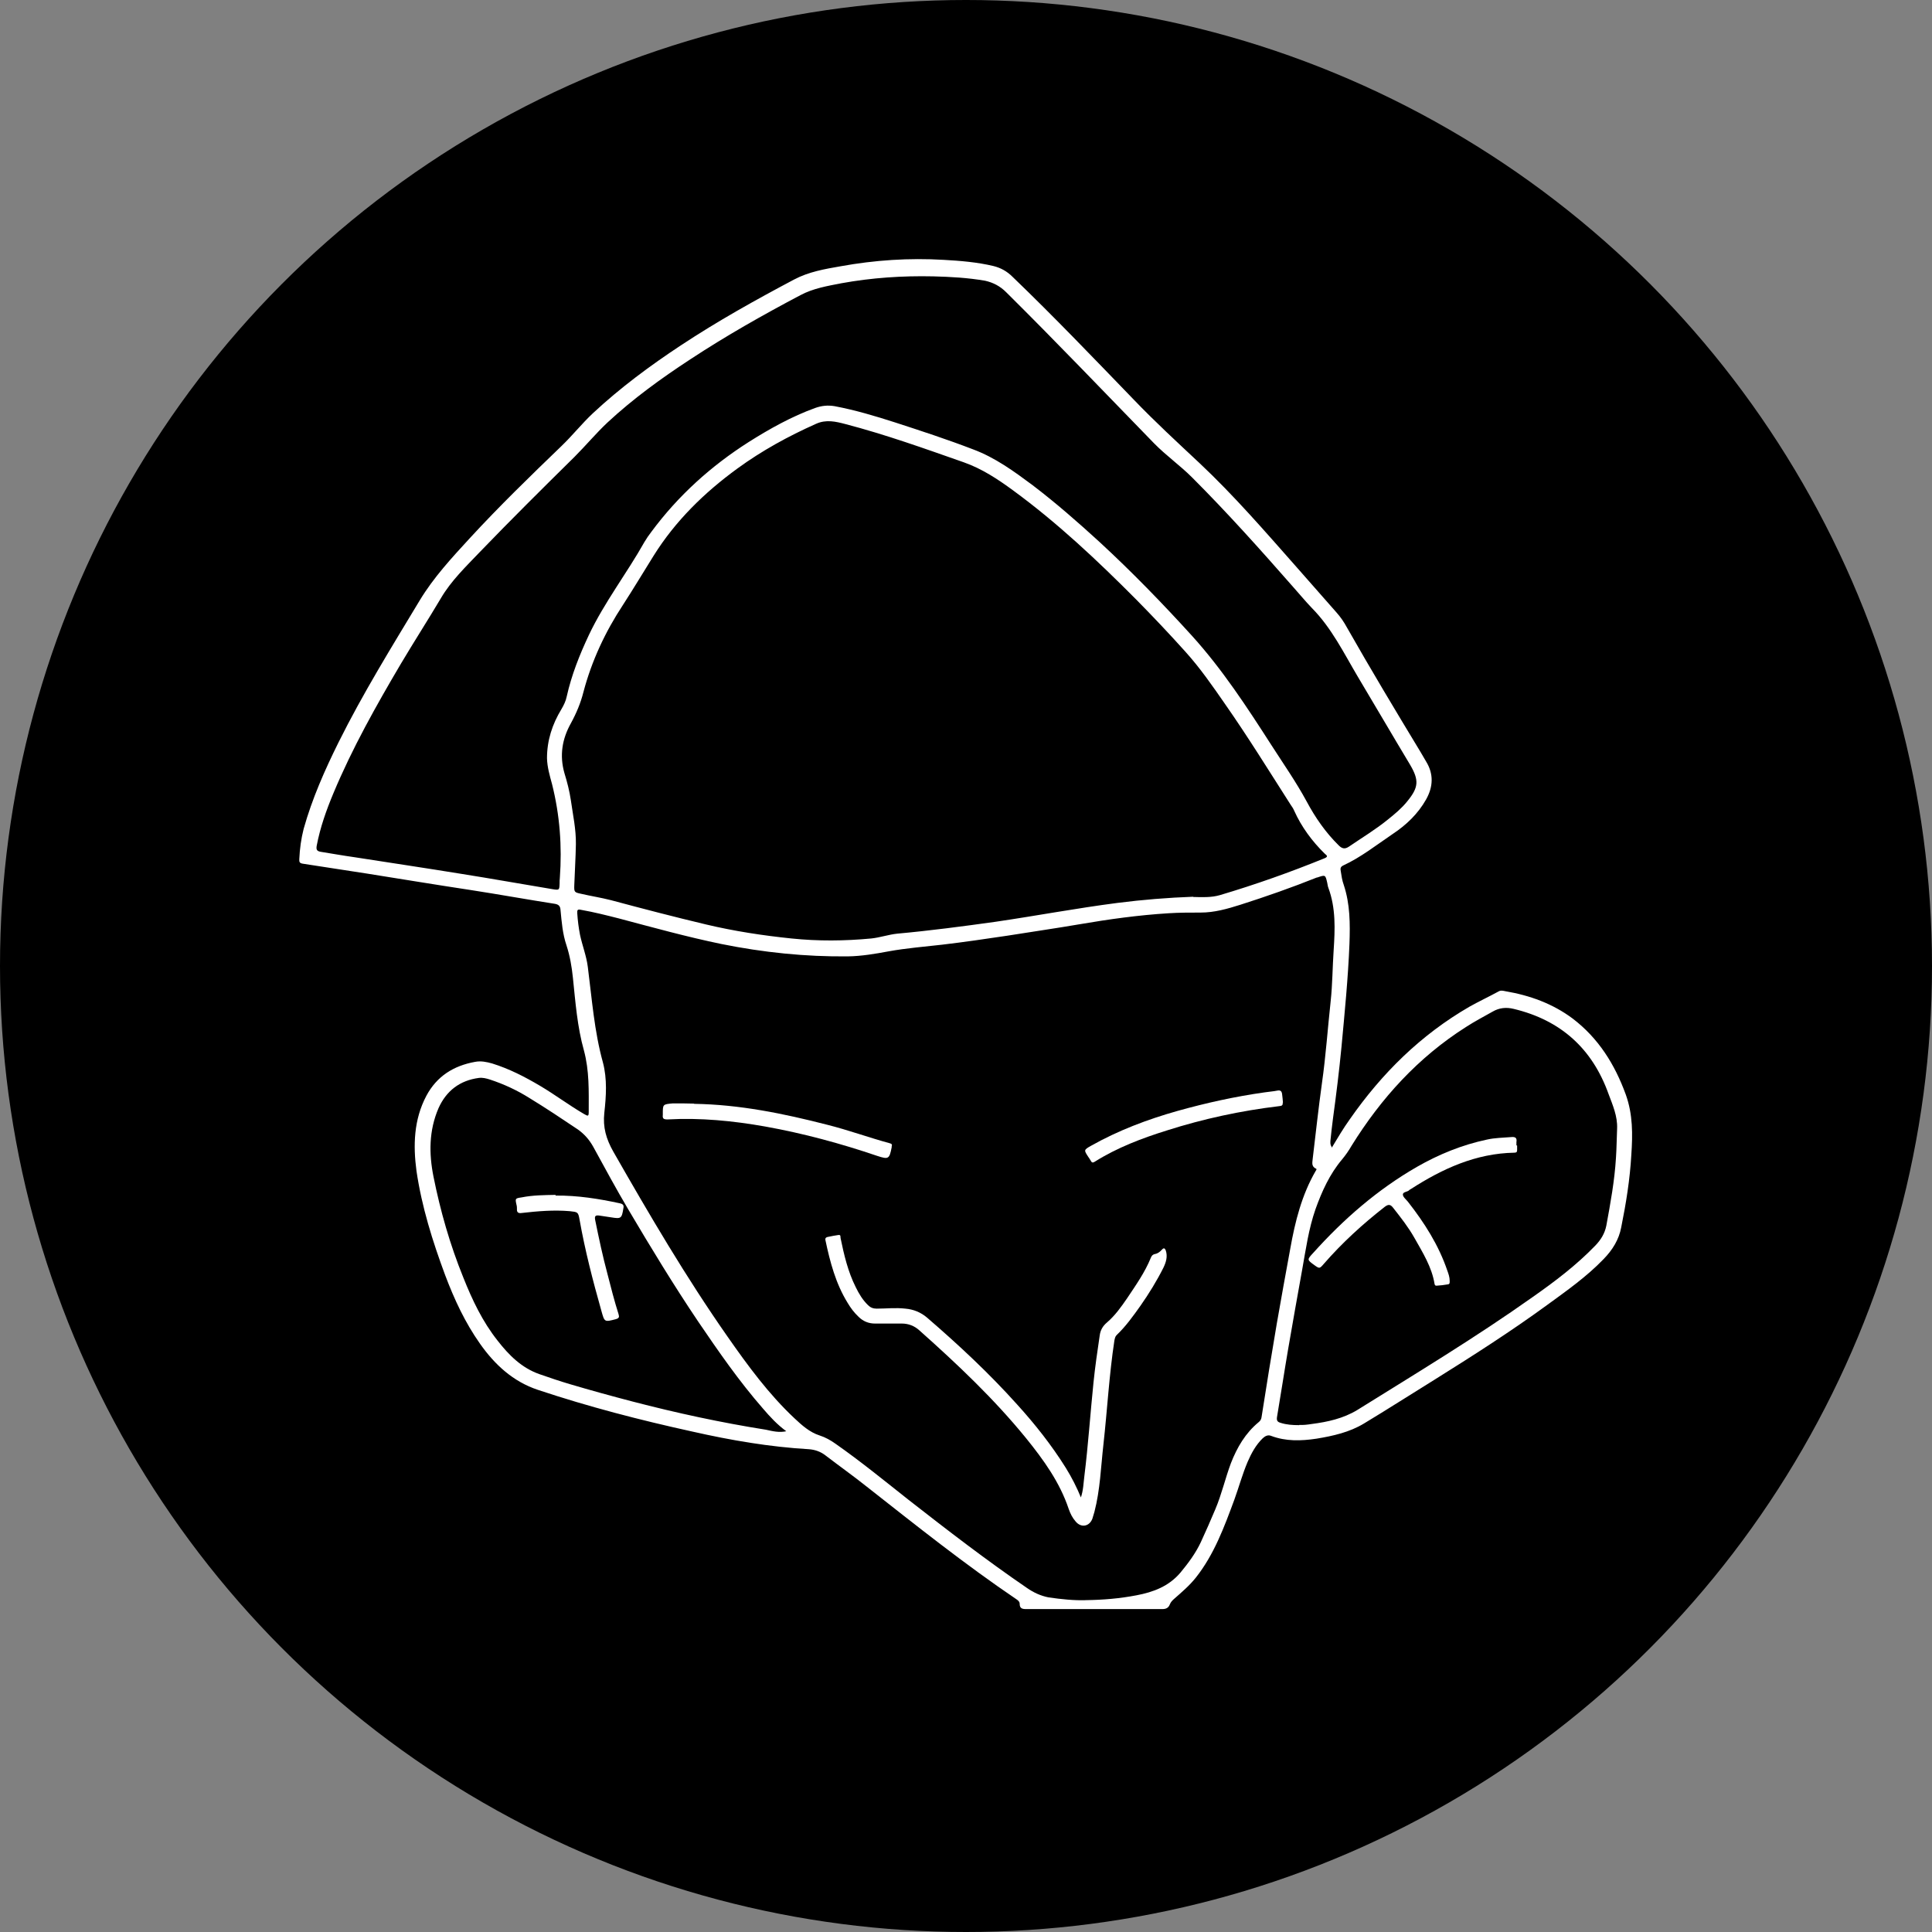 <?xml version="1.0" encoding="UTF-8"?>
<svg id="Calque_1" data-name="Calque 1" xmlns="http://www.w3.org/2000/svg" viewBox="0 0 84.24 84.24">
  <rect x="0" y="0" width="84.24" height="84.24" fill="#808080" stroke="none"/>
  <defs>
    <style>
      .cls-1 {
        fill: #000;
      }

      .cls-1, .cls-2 {
        stroke-width: 0px;
      }

      .cls-2 {
        fill: #fff;
      }
    </style>
  </defs>
  <circle class="cls-1" cx="42.12" cy="42.12" r="42.12"/>
  <g>
    <path class="cls-2" d="M58.07,50.04c.26-.43.5-.84.78-1.23,1.4-2.01,3.1-3.69,5.23-4.92.41-.23.84-.43,1.26-.66.1-.06.2-.03.3-.01,1.06.18,2.06.54,2.93,1.19,1.13.86,1.84,2,2.32,3.32.31.87.3,1.73.24,2.62-.06,1.07-.23,2.12-.44,3.16-.1.54-.38.99-.77,1.39-.74.77-1.61,1.38-2.46,2-1.59,1.16-3.25,2.22-4.93,3.27-1.02.63-2.03,1.28-3.06,1.9-.63.38-1.34.54-2.07.66-.67.1-1.33.12-1.97-.12-.14-.06-.26,0-.37.1-.3.29-.5.66-.66,1.03-.23.54-.38,1.1-.58,1.65-.44,1.19-.88,2.39-1.68,3.4-.28.35-.61.63-.94.92-.08.07-.15.14-.19.24-.06.16-.17.21-.33.21-1.98,0-3.96,0-5.94,0-.17,0-.28-.03-.28-.23,0-.09-.06-.14-.13-.19-2.26-1.53-4.39-3.23-6.54-4.92-.59-.47-1.21-.91-1.81-1.37-.21-.16-.45-.24-.7-.26-1.72-.1-3.41-.39-5.09-.77-2.28-.5-4.52-1.08-6.74-1.82-1.08-.36-1.88-1.1-2.52-2.01-.65-.92-1.12-1.93-1.52-2.99-.55-1.48-1.02-2.98-1.25-4.54-.15-1.12-.12-2.24.43-3.28.46-.86,1.19-1.31,2.12-1.48.26-.05.5,0,.75.07.74.23,1.42.58,2.08.97.66.39,1.27.85,1.92,1.23.19.11.21.11.21-.11,0-.89.03-1.77-.21-2.66-.29-1.03-.37-2.11-.48-3.17-.05-.48-.13-.95-.28-1.41-.17-.5-.21-1.02-.26-1.54-.01-.16-.07-.24-.24-.27-1.22-.19-2.43-.41-3.66-.6-1.52-.23-3.03-.48-4.54-.72-.93-.14-1.86-.29-2.79-.43-.14-.02-.17-.07-.16-.2.02-.45.08-.89.19-1.32.37-1.32.92-2.56,1.52-3.77,1.06-2.13,2.31-4.15,3.54-6.19.61-1.01,1.4-1.86,2.19-2.72,1.28-1.39,2.63-2.7,3.99-4.01.48-.46.89-.98,1.37-1.43,1.19-1.11,2.5-2.08,3.85-2.97,1.59-1.05,3.24-1.97,4.92-2.86.64-.34,1.34-.46,2.03-.58,1.49-.27,2.99-.37,4.5-.28.72.04,1.46.1,2.17.27.32.08.59.23.83.47,1.81,1.74,3.54,3.55,5.29,5.36.92.96,1.9,1.86,2.86,2.76,1.5,1.41,2.85,2.97,4.21,4.51.59.67,1.17,1.33,1.76,2,.18.2.33.42.46.66,1.04,1.83,2.12,3.63,3.21,5.43.08.14.16.28.24.41.34.55.31,1.11,0,1.66-.35.62-.86,1.11-1.45,1.5-.71.48-1.39,1.02-2.17,1.38-.12.06-.12.14-.1.24.03.2.06.41.13.6.28.84.28,1.7.25,2.57-.06,1.51-.21,3.01-.35,4.52-.1,1.04-.23,2.08-.37,3.11-.04.32-.08.64-.11.96,0,.08-.02.15.05.26h0ZM47.36,69.77c.74-.01,1.46-.07,2.19-.21.74-.14,1.41-.39,1.92-.99.34-.41.66-.84.89-1.33.22-.48.43-.95.63-1.43.28-.66.43-1.34.68-2.01.27-.69.63-1.31,1.21-1.79.08-.06.12-.14.13-.24.21-1.35.43-2.7.66-4.05.19-1.1.39-2.19.59-3.28.21-1.18.5-2.34,1.11-3.39.02-.03.06-.08,0-.1-.21-.1-.14-.29-.13-.45.13-1.09.25-2.19.4-3.27.17-1.19.25-2.38.38-3.57.08-.74.08-1.48.13-2.22.06-.92.1-1.84-.23-2.73-.03-.07-.03-.14-.05-.22-.08-.35-.08-.35-.43-.23h-.02c-1.1.44-2.21.83-3.34,1.19-.57.18-1.13.34-1.73.34-.47,0-.94,0-1.4.03-1.3.08-2.6.26-3.88.48-1.05.18-2.1.33-3.16.5-.94.14-1.89.28-2.83.39-.78.09-1.56.15-2.33.29-.59.11-1.18.21-1.77.22-1.86.02-3.7-.17-5.53-.54-1.5-.31-2.98-.72-4.45-1.11-.55-.14-1.1-.28-1.67-.38-.14-.03-.17,0-.16.15.02.32.06.63.12.94.1.47.28.92.34,1.4.18,1.39.28,2.8.66,4.17.19.72.14,1.47.06,2.19-.07.63.08,1.14.39,1.69,1.57,2.75,3.17,5.48,4.99,8.08.88,1.26,1.79,2.5,2.91,3.55.32.3.66.61,1.1.75.25.08.48.21.69.36,1.1.77,2.14,1.62,3.19,2.45,1.69,1.32,3.39,2.63,5.16,3.84.29.2.59.34.94.41.56.08,1.11.14,1.67.12h0ZM52.02,39.11c.39.01.79.03,1.17-.08,1.55-.46,3.07-1,4.57-1.61.19-.08.06-.14,0-.2-.55-.54-1.01-1.16-1.33-1.87-.04-.1-.1-.18-.16-.27-.94-1.47-1.86-2.96-2.86-4.39-.54-.78-1.08-1.56-1.72-2.27-.7-.78-1.42-1.54-2.15-2.28-1.69-1.7-3.43-3.34-5.37-4.76-.67-.49-1.35-.94-2.14-1.22-1.71-.6-3.41-1.21-5.17-1.67-.42-.11-.84-.21-1.28-.01-1.21.54-2.36,1.17-3.43,1.95-1.44,1.05-2.7,2.28-3.65,3.8-.45.72-.88,1.44-1.34,2.15-.77,1.17-1.36,2.43-1.72,3.79-.12.48-.31.93-.55,1.37-.38.68-.5,1.4-.28,2.17.12.39.22.78.28,1.18.09.64.23,1.27.22,1.92-.01.6-.05,1.19-.07,1.79-.01.29,0,.31.29.37.43.1.88.17,1.31.28,1.38.37,2.76.73,4.15,1.06,1.22.29,2.46.48,3.72.61,1.16.12,2.32.11,3.48,0,.38-.04.75-.17,1.13-.21,1.43-.13,2.87-.32,4.3-.52,1.77-.26,3.52-.59,5.3-.82,1.1-.14,2.2-.23,3.31-.27h0ZM40.69,12.05c-1.34-.03-2.68.06-4,.3-.61.12-1.23.22-1.79.52-1.63.86-3.24,1.77-4.79,2.79-1.27.83-2.5,1.72-3.62,2.76-.51.48-.95,1.01-1.44,1.5-1.39,1.37-2.77,2.74-4.12,4.14-.61.64-1.26,1.26-1.71,2.03-.57.96-1.17,1.89-1.74,2.85-1.08,1.83-2.12,3.68-2.94,5.64-.31.74-.58,1.5-.73,2.29-.03.17,0,.24.17.27.5.08,1,.17,1.5.24,1.54.24,3.08.47,4.62.72,1.33.21,2.66.45,3.99.67.3.05.3.04.31-.26,0-.08,0-.15.01-.23.1-1.38,0-2.74-.34-4.09-.1-.37-.21-.74-.22-1.13,0-.78.23-1.48.63-2.14.1-.17.19-.35.23-.55.21-.94.56-1.82.97-2.69.68-1.43,1.65-2.68,2.42-4.05.09-.15.19-.3.3-.44,1.17-1.58,2.6-2.87,4.25-3.92.92-.58,1.87-1.11,2.89-1.48.28-.1.55-.13.85-.08.9.17,1.77.43,2.64.71,1.14.37,2.27.74,3.39,1.17.97.36,1.79.96,2.61,1.57,1.01.77,1.97,1.61,2.91,2.47,1.41,1.3,2.75,2.68,4.04,4.1,1.32,1.46,2.39,3.1,3.45,4.75.52.81,1.08,1.61,1.54,2.46.38.71.83,1.36,1.4,1.92.15.15.27.17.44.06.57-.39,1.17-.75,1.71-1.19.3-.24.6-.49.84-.79.5-.61.52-.92.12-1.6-.77-1.28-1.52-2.57-2.28-3.84-.61-1.03-1.14-2.12-2-2.99-.28-.29-.54-.61-.81-.91-1.43-1.63-2.87-3.24-4.41-4.78-.52-.52-1.14-.96-1.66-1.49-2.14-2.2-4.27-4.43-6.45-6.59-.26-.26-.56-.42-.92-.5-.76-.13-1.5-.17-2.26-.19ZM56.65,62.13c.17.01.35-.01.54-.04.7-.09,1.38-.24,1.99-.61,2.57-1.6,5.17-3.17,7.64-4.92.97-.68,1.91-1.39,2.74-2.25.24-.25.41-.52.48-.87.18-.98.36-1.96.42-2.96.03-.43.03-.85.05-1.28.02-.53-.19-1.01-.37-1.49-.71-1.99-2.09-3.23-4.14-3.72-.32-.08-.63-.05-.92.12-.39.22-.79.43-1.16.67-2.08,1.32-3.7,3.1-4.99,5.18-.12.21-.26.41-.41.59-.54.64-.88,1.39-1.16,2.17-.3.86-.42,1.74-.58,2.63-.21,1.15-.41,2.3-.61,3.45-.17.99-.32,1.99-.49,2.99-.02.14.01.21.16.25.25.08.51.1.81.1h0ZM34.29,62.41c-.41-.3-.72-.64-1.02-.99-1.04-1.19-1.94-2.49-2.83-3.8-1.07-1.59-2.06-3.22-3.03-4.86-.54-.91-1.04-1.84-1.55-2.77-.17-.3-.38-.54-.66-.74-.7-.47-1.39-.93-2.11-1.37-.54-.34-1.12-.61-1.73-.81-.16-.05-.31-.09-.48-.07-.83.11-1.42.56-1.76,1.32-.42.97-.42,1.98-.22,2.98.3,1.5.72,2.97,1.3,4.4.39.98.84,1.93,1.5,2.76.49.63,1.05,1.19,1.83,1.46.43.15.87.3,1.31.43.91.27,1.82.52,2.74.76,1.92.5,3.86.92,5.82,1.23.28.06.57.14.91.06Z"/>
    <path class="cls-2" d="M47.12,65.32c.12-.34.12-.65.16-.95.17-1.37.26-2.74.4-4.1.07-.68.17-1.37.27-2.04.03-.23.13-.41.32-.57.35-.3.62-.68.88-1.06.38-.57.77-1.12,1.03-1.76.03-.08.08-.14.17-.16.13-.02.23-.1.31-.19.09-.1.13-.06.17.03.09.27.01.52-.1.75-.29.58-.63,1.13-1,1.66-.32.45-.64.9-1.04,1.28-.07.07-.08.15-.1.24-.23,1.51-.31,3.03-.48,4.55-.11.97-.14,1.96-.39,2.92-.03.1-.06.2-.09.3-.13.34-.49.41-.73.12-.14-.16-.23-.34-.3-.54-.39-1.17-1.1-2.15-1.86-3.09-1.4-1.72-3-3.23-4.65-4.7-.22-.2-.48-.3-.77-.3h-1.17c-.28,0-.52-.1-.72-.3-.19-.18-.34-.38-.47-.6-.52-.84-.77-1.79-.97-2.74-.02-.11.06-.13.12-.14.14-.03.3-.06.44-.08.12-.02.09.07.1.13.15.73.32,1.46.66,2.14.14.29.31.57.54.79.1.1.22.15.37.15.42,0,.83-.05,1.26,0,.35.03.67.16.94.39,1.38,1.19,2.71,2.43,3.93,3.79.78.86,1.5,1.77,2.12,2.76.26.42.48.85.68,1.34Z"/>
    <path class="cls-2" d="M30.27,48.13c1.97.03,3.88.42,5.79.91.92.23,1.82.56,2.74.81.08.02.11.06.08.13v.04c-.1.52-.14.54-.63.38-1.59-.54-3.21-.98-4.88-1.28-1.41-.25-2.83-.39-4.26-.31-.17,0-.23-.03-.21-.2v-.02c0-.44-.01-.44.44-.48.3,0,.61,0,.92.01h0Z"/>
    <path class="cls-2" d="M55.93,48.08c.01.13-.06.14-.15.15-1.67.2-3.3.55-4.9,1.06-1.09.34-2.17.75-3.14,1.36-.08.05-.13.06-.18-.04-.03-.06-.08-.12-.11-.17-.19-.29-.2-.3.12-.48,1.19-.67,2.46-1.15,3.77-1.52,1.25-.35,2.52-.63,3.8-.81.19-.03.38-.04.57-.08.12-.02.17.03.19.13.02.14.03.28.04.4Z"/>
    <path class="cls-2" d="M66.15,49.95v.19c0,.08-.02.12-.12.12-1.68.03-3.14.7-4.52,1.59-.02.01-.04.02-.05.03-.08.1-.3.08-.29.21,0,.1.14.21.22.31.72.92,1.34,1.89,1.72,3.01.05.14.1.28.1.44,0,.06.01.14-.07.15-.17.03-.34.05-.51.06-.05,0-.07-.03-.08-.08-.12-.74-.52-1.37-.88-2.01-.26-.46-.59-.88-.92-1.3-.12-.16-.21-.17-.37-.05-.96.75-1.86,1.57-2.66,2.49-.18.21-.19.21-.4.06-.33-.24-.34-.24-.06-.54,1.32-1.47,2.8-2.76,4.52-3.75.96-.55,1.97-.96,3.05-1.19.35-.08.71-.08,1.06-.11.19-.02.26.04.23.22,0,.05,0,.1,0,.14,0,.03,0,.03,0,0h0Z"/>
    <path class="cls-2" d="M24.23,52.13c.95-.01,1.89.14,2.81.34.13.03.17.09.14.22-.07.44-.1.46-.53.39-.18-.03-.35-.05-.53-.08-.16-.02-.2.03-.17.19.16.79.33,1.59.54,2.37.15.59.3,1.17.48,1.74.04.13.02.18-.12.22-.5.13-.49.13-.63-.37-.37-1.31-.71-2.62-.95-3.97-.06-.34-.08-.33-.43-.37-.7-.06-1.4,0-2.1.08-.14.02-.21-.03-.2-.17,0-.06,0-.12-.02-.19-.06-.27-.06-.28.22-.32.5-.1.99-.1,1.48-.11Z"/>
  </g>
</svg>